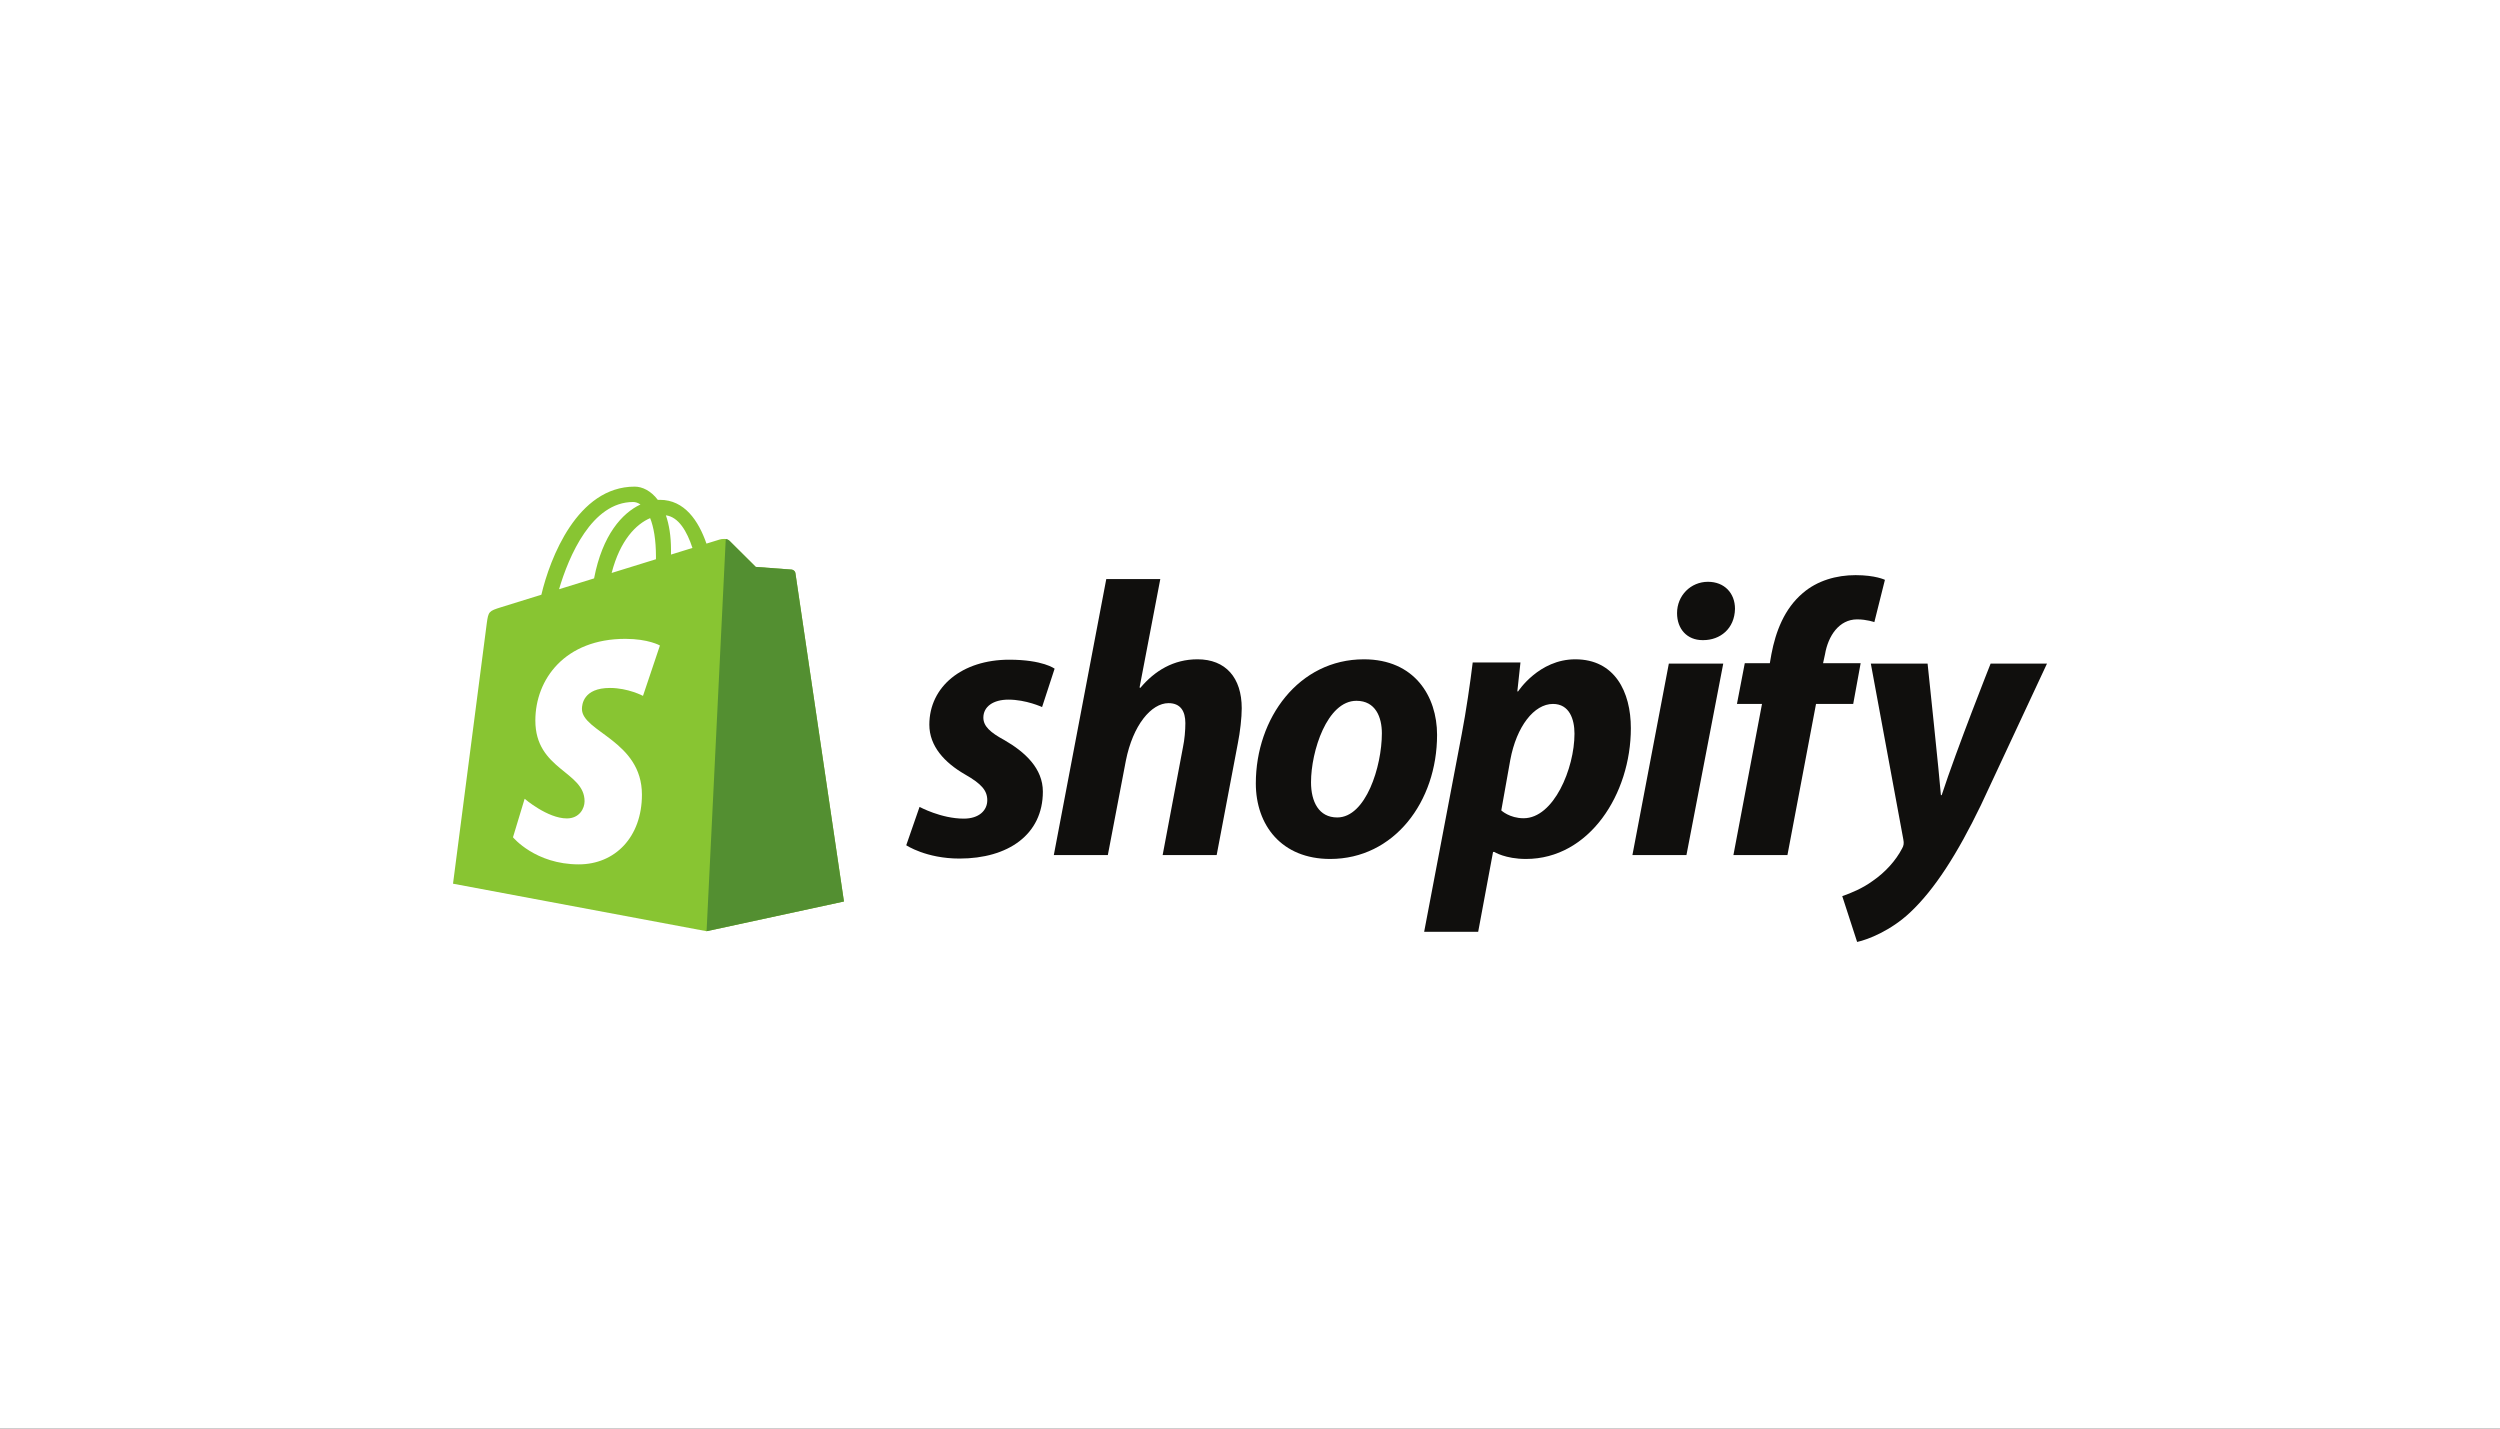 <?xml version="1.0" encoding="UTF-8" standalone="no"?>
<svg
   xmlns:dc="http://purl.org/dc/elements/1.1/"
   xmlns:cc="http://creativecommons.org/ns#"
   xmlns:rdf="http://www.w3.org/1999/02/22-rdf-syntax-ns#"
   xmlns:svg="http://www.w3.org/2000/svg"
   xmlns="http://www.w3.org/2000/svg"
   viewBox="0 0 875 500"
   height="500"
   width="875"
   xml:space="preserve"
   version="1.1"
   id="svg3398"><rect x="0" y="0" width="875" height="500" fill="#333333" stroke="none"/><defs
     id="defs3402" /><g
     transform="matrix(1.25,0,0,-1.25,0,500)"
     id="g3406"><g
       transform="scale(0.1,0.1)"
       id="g3408"><path
         id="path3410"
         style="fill:#ffffff;fill-opacity:1;fill-rule:nonzero;stroke:none"
         d="m 0,0 7000,0 0,4000 L 0,4000 0,0 Z" /><path
         id="path3412"
         style="fill:#88c532;fill-opacity:1;fill-rule:nonzero;stroke:none"
         d="m 1772.72,2594.4 c 6.93,0 13.91,-2.35 20.59,-6.95 -51.45,-24.21 -106.6,-85.19 -129.89,-206.96 -34.04,-10.54 -67.31,-20.84 -98.07,-30.37 27.28,92.88 92.06,244.28 207.37,244.28 z m 47.7,-45.15 c 9.87,-24.74 16.29,-60.24 16.29,-108.15 0,-2.45 -0.02,-4.69 -0.04,-6.96 -39.08,-12.1 -81.52,-25.24 -124.07,-38.42 23.89,92.2 68.67,136.73 107.82,153.53 z m 118.43,-83.49 c -17.83,-5.52 -38.1,-11.79 -60.07,-18.59 0.02,4.23 0.03,8.4 0.03,12.95 0,39.7 -5.5,71.66 -14.35,97 35.52,-4.46 59.17,-44.86 74.39,-91.36 z m 288.32,-70.67 c -0.86,6.26 -6.34,9.72 -10.87,10.1 -4.52,0.38 -100.2,7.47 -100.2,7.47 0,0 -66.45,65.97 -73.74,73.27 -7.3,7.29 -21.55,5.08 -27.08,3.45 -0.82,-0.24 -14.52,-4.47 -37.19,-11.48 -22.2,63.87 -61.37,122.57 -130.29,122.57 -1.9,0 -3.86,-0.08 -5.83,-0.19 -19.59,25.92 -43.87,37.18 -64.84,37.18 -160.54,0 -237.24,-200.69 -261.29,-302.68 -62.38,-19.33 -106.7,-33.07 -112.36,-34.85 -34.83,-10.92 -35.92,-12.02 -40.49,-44.83 -3.45,-24.84 -94.56,-729.44 -94.56,-729.44 l 709.95,-133.02 384.68,83.22 c 0,0 -135.04,912.97 -135.89,919.23" /><path
         id="path3414"
         style="fill:#538f31;fill-opacity:1;fill-rule:nonzero;stroke:none"
         d="m 2216.3,2405.19 c -4.52,0.38 -100.2,7.47 -100.2,7.47 0,0 -66.45,65.97 -73.74,73.26 -2.73,2.73 -6.41,4.12 -10.26,4.72 l -53.68,-1097.99 384.64,83.21 c 0,0 -135.04,912.96 -135.89,919.23 -0.86,6.26 -6.34,9.72 -10.87,10.1" /><path
         id="path3416"
         style="fill:#ffffff;fill-opacity:1;fill-rule:nonzero;stroke:none"
         d="m 1847.8,2192.64 -47.43,-141.09 c 0,0 -41.56,22.18 -92.5,22.18 -74.68,0 -78.44,-46.87 -78.44,-58.68 0,-64.44 167.97,-89.13 167.97,-240.07 0,-118.75 -75.31,-195.22 -176.87,-195.22 -121.88,0 -184.19,75.85 -184.19,75.85 l 32.63,107.81 c 0,0 64.06,-55 118.12,-55 35.31,0 49.69,27.81 49.69,48.13 0,84.06 -137.81,87.81 -137.81,225.93 0,116.25 83.43,228.75 251.87,228.75 64.9,0 96.96,-18.59 96.96,-18.59" /><path
         id="path3418"
         style="fill:#100f0d;fill-opacity:1;fill-rule:nonzero;stroke:none"
         d="m 2811.49,1928.14 c -38.37,20.82 -58.09,38.36 -58.09,62.48 0,30.69 27.4,50.42 70.15,50.42 49.79,0 94.26,-20.83 94.26,-20.83 l 35.08,107.42 c 0,0 -32.25,25.21 -127.15,25.21 -132.09,0 -223.61,-75.63 -223.61,-181.96 0,-60.28 42.75,-106.32 99.75,-139.2 46.04,-26.3 62.48,-44.94 62.48,-72.35 0,-28.5 -23.02,-51.51 -65.77,-51.51 -63.69,0 -123.86,32.88 -123.86,32.88 l -37.27,-107.42 c 0,0 55.57,-37.26 149.07,-37.26 135.93,0 233.48,66.86 233.48,187.43 0,64.67 -49.33,110.71 -108.52,144.69" /><path
         id="path3420"
         style="fill:#100f0d;fill-opacity:1;fill-rule:nonzero;stroke:none"
         d="m 3352.97,2153.94 c -66.86,0 -119.47,-31.79 -160.03,-80.02 l -2.19,1.1 58.09,303.62 -151.26,0 -146.88,-772.76 151.26,0 50.43,264.16 c 19.73,99.75 71.24,161.13 119.47,161.13 33.98,0 47.14,-23.01 47.14,-55.9 0,-20.82 -2.2,-46.03 -6.58,-66.86 l -57,-302.53 151.27,0 59.18,312.39 c 6.58,32.89 10.97,72.35 10.97,98.65 0,85.5 -44.95,137.02 -123.87,137.02" /><path
         id="path3422"
         style="fill:#100f0d;fill-opacity:1;fill-rule:nonzero;stroke:none"
         d="m 3744.3,1711.11 c -51.52,0 -73.44,43.84 -73.44,98.64 0,86.6 44.94,228 127.15,228 53.7,0 71.24,-46.04 71.24,-90.98 0,-93.17 -44.94,-235.66 -124.95,-235.66 z m 74.53,442.83 c -181.95,0 -302.52,-164.42 -302.52,-347.47 0,-117.29 72.34,-211.55 208.26,-211.55 178.66,0 299.23,160.03 299.23,347.47 0,108.51 -63.57,211.55 -204.97,211.55" /><path
         id="path3424"
         style="fill:#100f0d;fill-opacity:1;fill-rule:nonzero;stroke:none"
         d="m 4266.06,1708.92 c -39.28,0 -62.48,21.91 -62.48,21.91 l 25.21,141.41 c 17.54,94.26 66.86,156.74 119.48,156.74 46.03,0 60.28,-42.75 60.28,-83.3 0,-97.56 -58.09,-236.76 -142.49,-236.76 z m 144.69,445.02 c -102.1,0 -160.04,-89.88 -160.04,-89.88 l -2.19,0 8.77,81.11 -133.72,0 c -6.58,-54.81 -18.64,-138.11 -30.7,-200.59 l -105.23,-553.54 151.27,0 41.65,223.61 3.29,0 c 0,0 31.05,-19.73 88.79,-19.73 177.57,0 293.75,181.95 293.75,366.1 0,101.94 -44.94,192.92 -155.64,192.92" /><path
         id="path3426"
         style="fill:#100f0d;fill-opacity:1;fill-rule:nonzero;stroke:none"
         d="m 4782.34,2370.97 c -48.22,0 -86.59,-38.36 -86.59,-87.69 0,-44.94 28.5,-75.64 71.25,-75.64 l 2.19,0 c 47.13,0 87.69,31.8 88.79,87.69 0,43.85 -29.6,75.64 -75.64,75.64" /><path
         id="path3428"
         style="fill:#100f0d;fill-opacity:1;fill-rule:nonzero;stroke:none"
         d="m 4570.79,1605.88 151.27,0 103.03,536 -152.36,0 -101.94,-536" /><path
         id="path3430"
         style="fill:#100f0d;fill-opacity:1;fill-rule:nonzero;stroke:none"
         d="m 5209.82,2142.98 -105.23,0 5.48,25.21 c 8.77,51.51 39.46,97.55 89.89,97.55 26.92,0 48.22,-7.67 48.22,-7.67 l 29.6,118.38 c 0,0 -26.31,13.15 -82.21,13.15 -53.71,0 -107.42,-15.35 -147.98,-50.42 -51.52,-43.85 -75.63,-107.42 -87.69,-170.99 l -4.38,-25.21 -70.15,0 -21.92,-114 70.15,0 -80.02,-423.1 151.26,0 80.02,423.1 104.13,0 20.83,114" /><path
         id="path3432"
         style="fill:#100f0d;fill-opacity:1;fill-rule:nonzero;stroke:none"
         d="m 5573.73,2141.88 c 0,0 -94.55,-238.25 -137.01,-368.3 l -2.19,0 c -2.91,41.87 -37.27,368.3 -37.27,368.3 l -158.94,0 90.98,-492.16 c 2.19,-10.95 1.1,-17.53 -3.29,-25.21 -17.54,-33.98 -47.13,-66.86 -82.21,-90.97 -28.49,-20.83 -60.28,-33.98 -85.49,-42.75 l 41.65,-128.25 c 30.69,6.58 94.27,31.79 147.97,82.21 69.06,64.67 132.63,164.42 198.4,300.34 l 185.24,396.79 -157.84,0" /></g></g></svg>